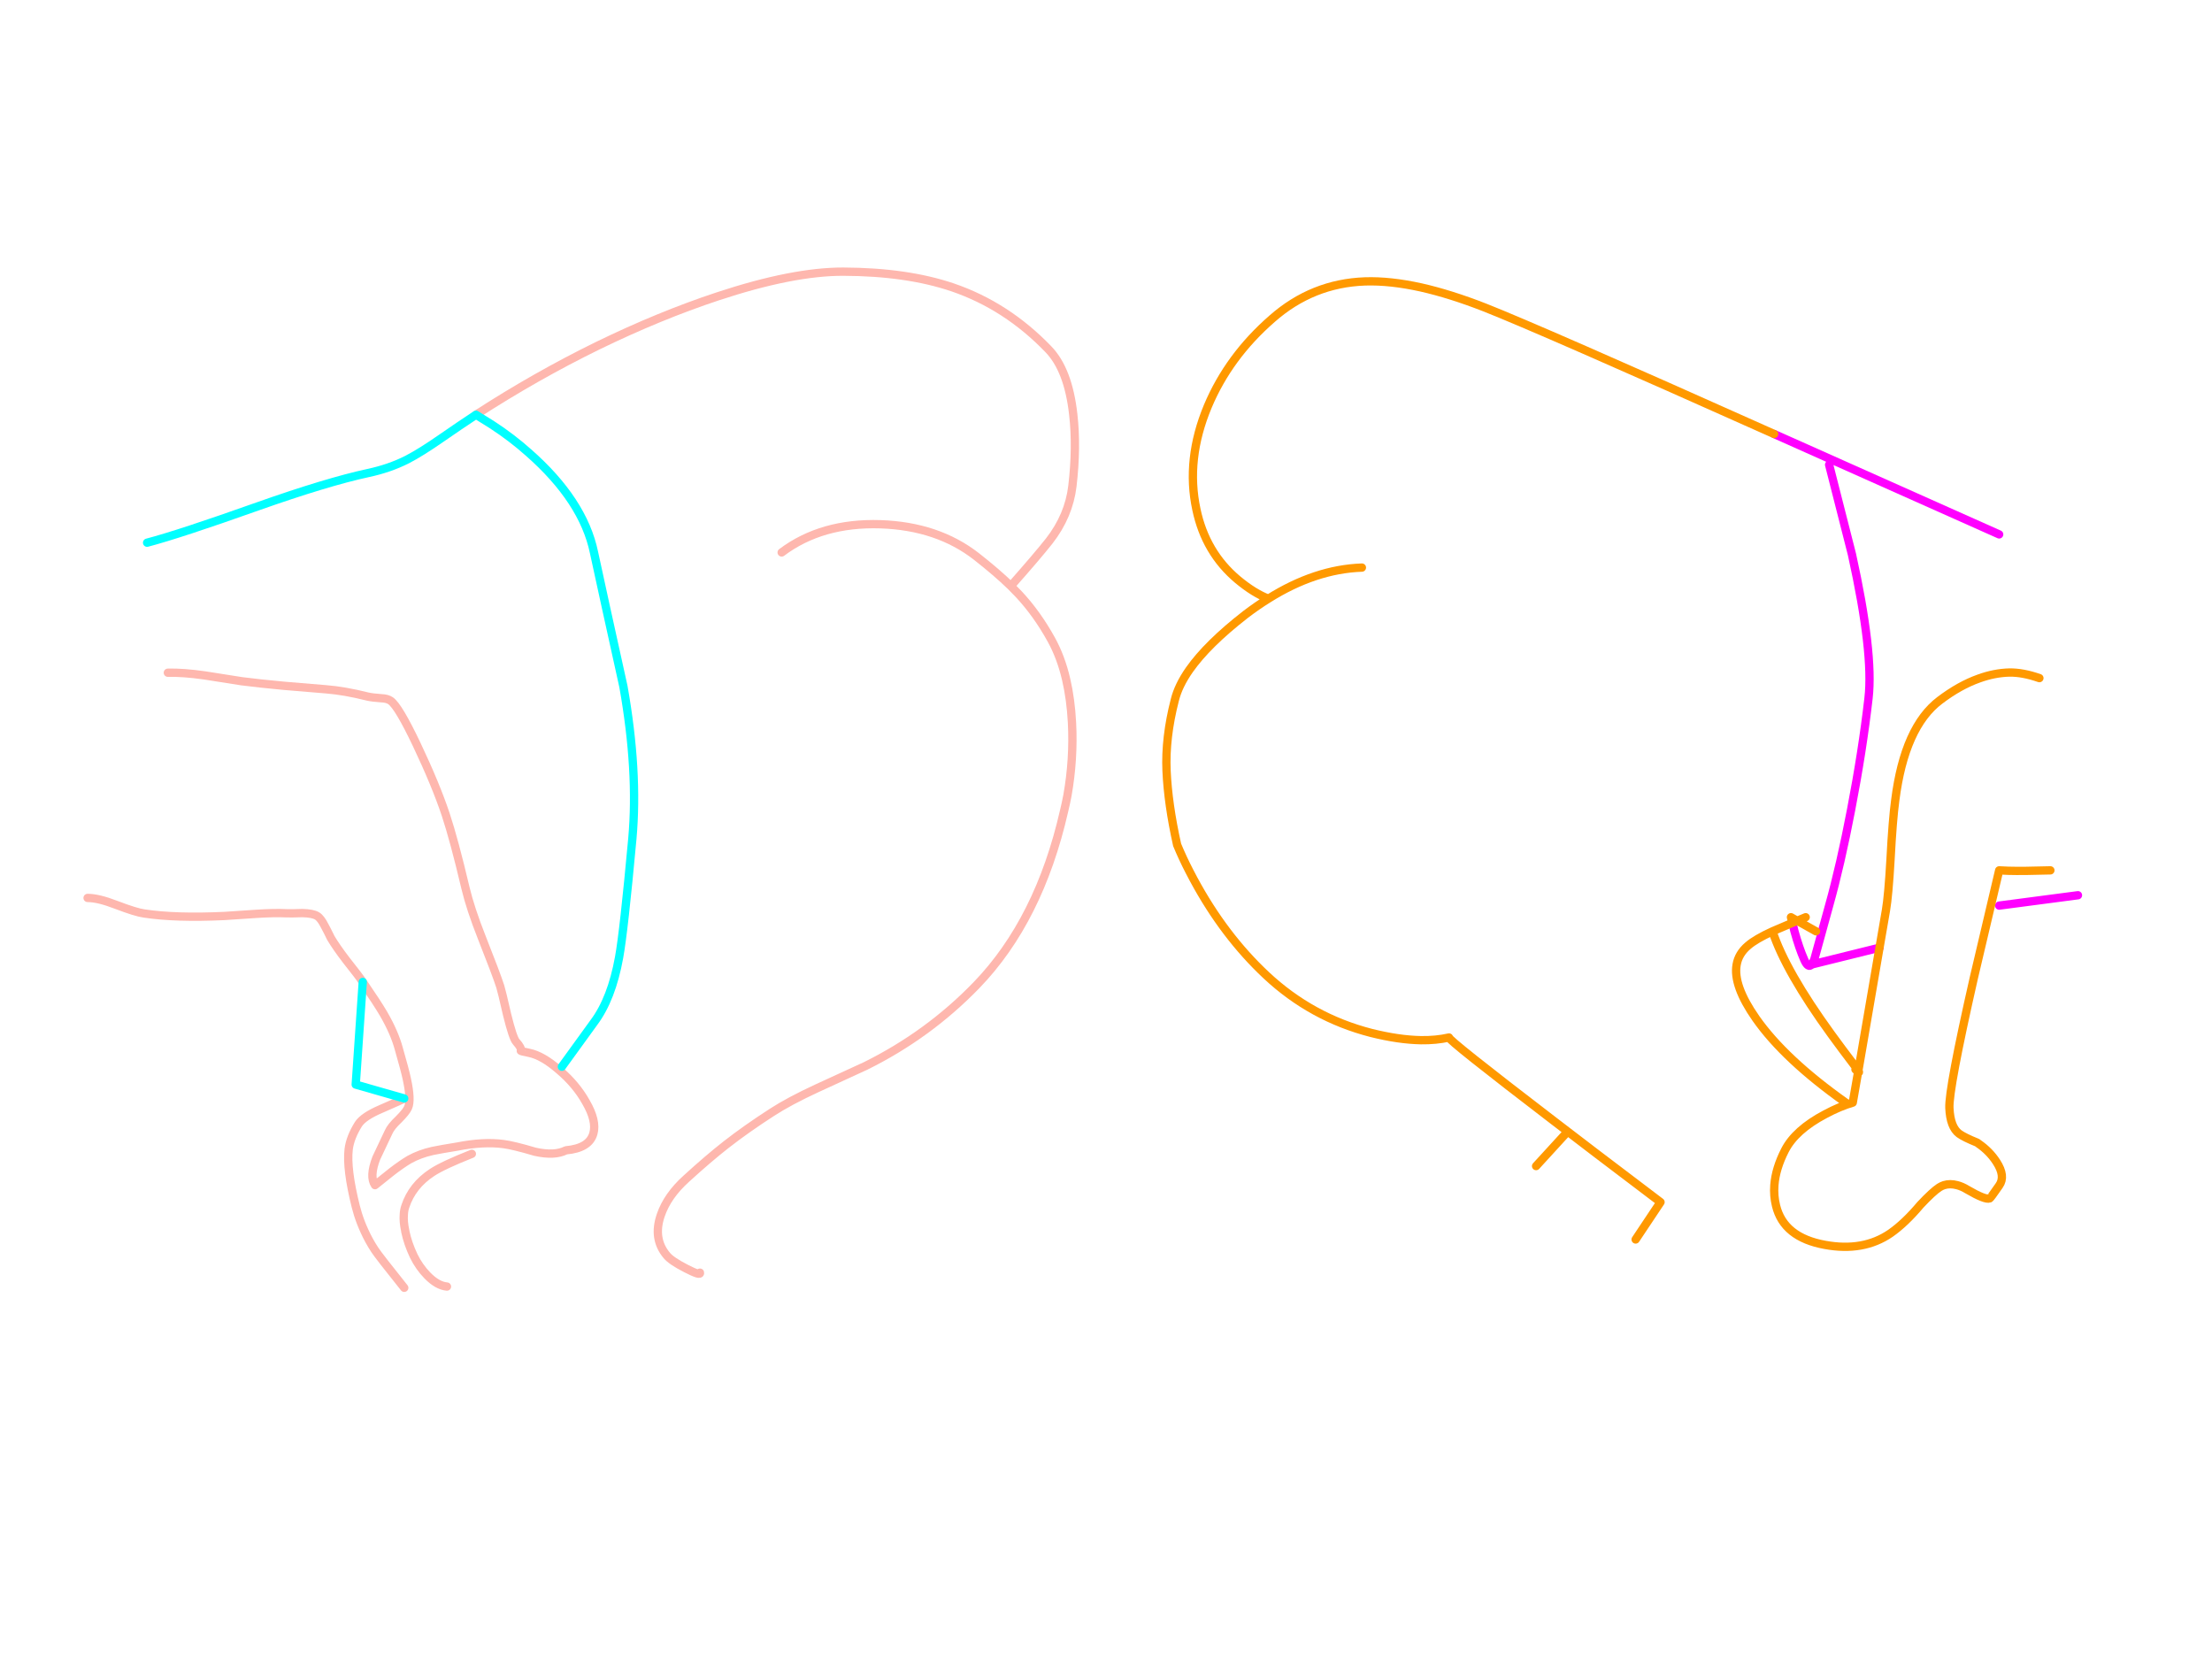 <?xml version="1.0" encoding="utf-8"?>
<svg id="EdithAnim08" image-rendering="inherit" baseProfile="basic" version="1.1" x="0px" y="0px" width="800" height="600" xmlns="http://www.w3.org/2000/svg" xmlns:xlink="http://www.w3.org/1999/xlink">
  <g id="No-Rear-To-Rearf261r1" overflow="visible">
    <g id="RightBum">
      <path id="Layer2_0_1_STROKES" stroke="#F0F" stroke-width="3" stroke-linejoin="round" stroke-linecap="round" fill="none" d="M661.525,168.075 L669.775,200.475 Q677.65,236.1 675.775,252.525 673.6,271.5 669.475,292.875 665.65,312.825 661.525,327.525 658.9,336.9 656.2,346.875 655.675,348.225 655.225,348.825 L679.75,342.75 M723.025,193.275 L641.65,156.975 M723.025,327.525 L751.525,323.775 M648.25,333.75 L649,336.825 Q650.65,342.825 652.525,347.1 653.95,350.325 655.225,348.825" test="RightBum"/>
      <path id="Layer2_0_2_STROKES" stroke="#F90" stroke-width="3" stroke-linejoin="round" stroke-linecap="round" fill="none" d="M679.75,342.75 L682.075,329.25 Q682.975,324 683.725,310.95 684.475,296.475 685.45,289.35 688.825,262.875 701.575,253.275 708.7,247.875 715.675,245.4 721.225,243.375 726.7,243.225 731.575,243.15 737.575,245.25 M641.65,156.975 Q556.825,119.025 537.025,111.225 524.575,106.35 513.925,103.95 502.75,101.475 493.675,101.775 474.625,102.45 460.075,115.275 444.4,128.925 436.825,146.925 428.8,166.125 432.7,184.275 436,199.875 447.625,209.625 453.475,214.5 458.725,216.525 475.675,205.875 492.55,205.275 M679.75,342.75 L672.1,387.225 Q672.625,388.05 672.025,387.6 L670.075,398.775 Q665.425,400.125 660.1,402.975 649.3,408.675 645.55,416.025 642.175,422.625 641.725,428.625 641.425,432.45 642.325,436.05 645.1,447.525 660.025,450.225 673.9,452.775 683.725,446.025 688.975,442.35 694.525,435.75 698.95,431.025 701.35,429.45 702.175,428.925 703.075,428.625 705.25,427.95 707.8,428.625 709.6,429.075 711.55,430.275 718,434.025 719.575,433.425 719.875,433.35 723.025,428.775 725.425,425.4 722.05,420.225 719.575,416.4 715.675,413.7 715.375,413.475 715.075,413.25 710.425,411.375 708.55,410.025 705.325,407.625 705.025,400.725 704.725,393.9 713.875,353.625 L723.025,314.775 726.325,314.925 Q731.575,315.075 741.55,314.775 M656.8,336.825 L649.975,333 Q649.075,333.375 648.25,333.75 643.45,335.775 641.05,336.825 645.85,351.375 662.275,374.025 666.025,379.2 671.05,385.8 671.725,386.7 672.1,387.225 L672.025,387.6 Q671.65,387.375 671.05,386.775 M641.05,336.825 Q634.975,339.6 632.2,342 628.75,344.925 628.075,348.9 626.725,356.4 635.05,368.325 645.4,383.1 667.525,398.775 M648.25,333.75 L647.725,331.725 649.975,333 Q651.4,332.4 653.05,331.725 M458.725,216.525 Q454.6,219.075 450.475,222.225 436.675,232.95 430.15,242.25 426.175,247.95 424.9,253.125 421.375,266.775 421.9,278.775 422.425,290.775 425.725,305.55 427.675,310.275 430.15,315.075 430.9,316.575 431.725,318.075 442.675,338.4 457.975,352.725 474.325,368.025 495.925,373.575 505.825,376.05 513.925,376.2 519.4,376.275 524.05,375.225 523.45,375.9 561.925,405.375 577.15,417.075 592.45,428.625 596.5,431.7 600.55,434.775 L591.55,448.275 M566.05,410.25 L555.55,421.725" test="RightBum"/>
    </g>
    <g id="LeftBum">
      <path id="Layer1_0_1_STROKES" stroke="#FEB7AE" stroke-width="3" stroke-linejoin="round" stroke-linecap="round" fill="none" d="M172.15,150 Q193.675,136.05 216.175,125.025 238.525,114.15 259.6,107.175 286.825,98.175 305.05,98.25 328,98.325 344.575,103.95 364.075,110.625 379.15,126.3 386.35,133.725 388.15,149.85 389.5,161.625 387.85,175.8 386.575,186.525 379.45,195.675 375.25,201 365.575,211.95 367.075,213.45 368.425,214.875 375.025,221.925 380.2,231.3 383.725,237.675 385.6,245.775 387.25,252.9 387.7,261.375 388.375,274.575 386.05,287.7 385.525,290.475 384.85,293.25 375.85,332.775 353.2,356.25 335.8,374.25 313.075,385.5 312.775,385.65 295.45,393.6 285.4,398.25 279.175,402.3 269.875,408.3 262.675,413.925 256.15,419.025 248.2,426.3 241.375,432.45 238.975,439.5 236.05,447.975 241.15,454.05 242.725,456 248.125,458.775 253.525,461.55 253.15,460.275 M282.7,199.8 Q297.175,188.925 318.4,189.6 339.1,190.275 353.2,201.3 360.55,207.075 365.575,211.95 M60.7,243.3 Q66.175,243.15 74.05,244.275 78.55,244.95 87.4,246.375 93.775,247.2 102.7,248.025 107.8,248.475 118,249.3 124.6,249.825 133,251.925 134.65,252.3 137.875,252.525 140.05,252.6 141.25,253.425 144.1,255.375 150.7,269.25 157.6,283.8 161.2,294.6 164.275,303.9 168.325,321.075 170.125,328.65 174.25,339.075 179.5,352.35 180.925,356.775 181.375,358.125 183.4,366.975 185.5,375.525 186.7,376.8 188.725,379.05 188.35,380.025 188.35,380.175 191.35,380.775 196.225,381.75 202.3,387.075 208.375,392.25 211.9,398.55 215.875,405.375 214.6,409.95 213.1,415.275 204.7,416.025 200.575,418.125 193.525,416.55 185.65,414.225 182.125,413.775 174.85,412.8 165.4,414.675 159.325,415.65 156.475,416.25 151.75,417.3 148,419.4 145.225,421.05 141.625,423.825 139.6,425.4 135.625,428.625 133.525,425.55 136.075,418.875 139.525,411.675 140.575,409.35 141.4,407.475 144.175,404.85 146.875,402.15 147.55,400.65 148.825,397.95 147.1,390.075 146.425,386.925 144.25,379.35 142.675,373.5 138.775,366.75 136.45,362.775 131.2,355.125 M146.2,397.275 Q145.675,397.65 137.725,401.1 131.425,403.8 129.625,406.575 126.625,411.375 126.1,415.65 125.275,422.775 128.65,436.275 129.025,437.775 129.475,439.2 130.45,442.275 131.8,445.2 133.375,448.725 135.55,452.025 136.9,454.125 146.2,465.75 M131.2,355.125 Q129.925,353.175 125.275,347.325 121.6,342.525 119.65,339.225 118.3,336.45 117.475,334.95 116.05,332.1 114.7,331.275 113.125,330.3 109.3,330.225 105.1,330.375 103.675,330.3 99.175,330.075 92.425,330.525 81.85,331.275 81.175,331.275 63.55,332.1 52.15,330.375 49.225,330 41.95,327.225 35.575,324.75 31.675,324.75 M161.65,465.3 Q158.2,465 154.6,461.325 151.6,458.25 149.65,454.275 147.475,449.7 146.575,445.35 146.575,445.275 146.575,445.2 145.825,441.825 146.05,439.2 146.125,437.625 146.575,436.35 149.05,428.775 156.25,424.05 160.225,421.425 170.65,417.3" test="LeftBum"/>
      <path id="Layer1_0_2_STROKES" stroke="#0FF" stroke-width="3" stroke-linejoin="round" stroke-linecap="round" fill="none" d="M172.15,150 L177.925,153.6 Q184.975,158.175 191.125,163.65 210.925,181.05 214.825,199.8 218.05,214.8 225.475,248.325 230.875,278.775 228.7,303.3 225.625,336.825 223.9,346.275 221.2,361.2 214.825,369.75 L203.2,385.8 M131.2,355.125 L128.65,392.25 146.2,397.275 M53.2,196.275 Q64.9,193.2 93.175,183.15 118.225,174.3 133.15,171.075 140.875,169.425 147.25,166.2 152.2,163.65 159.85,158.325 166,154.05 172.15,150" test="LeftBum"/>
    </g>
  </g>
</svg>